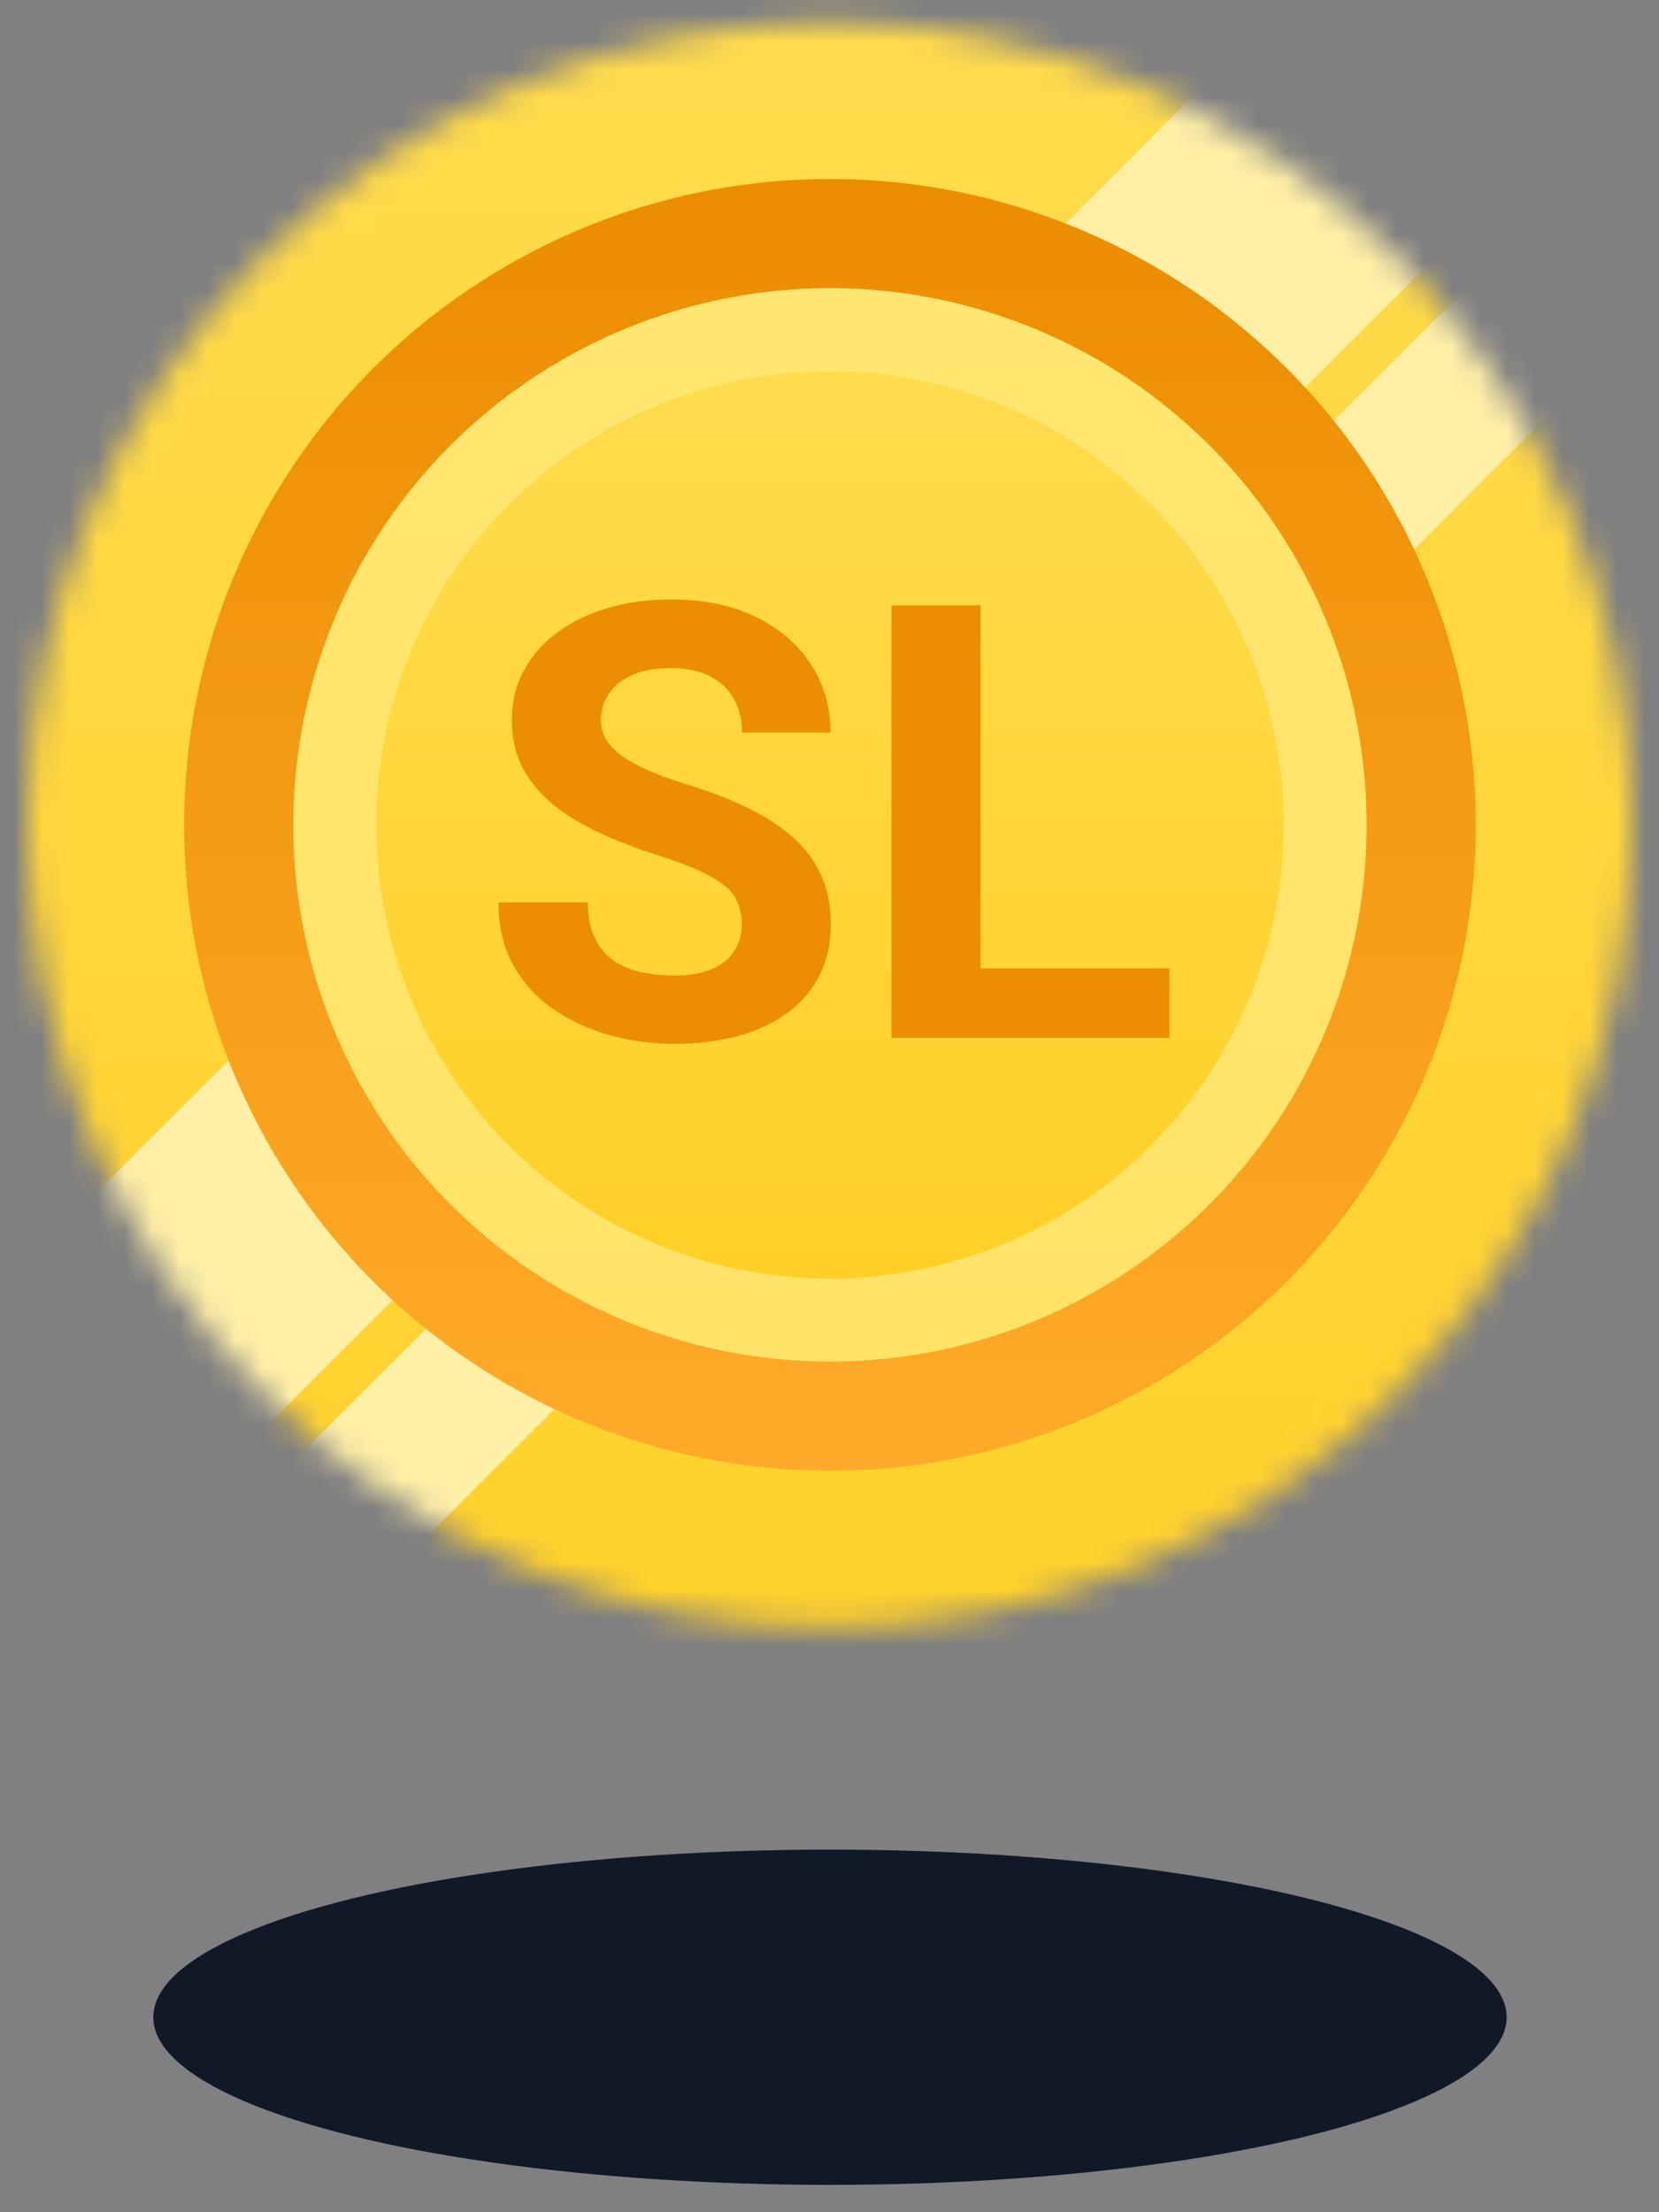 <svg width="60" height="80" viewBox="0 0 60 80" fill="none" xmlns="http://www.w3.org/2000/svg">
<rect x="0" y="0" width="60" height="80" fill="#808080" stroke="none"/>
<ellipse cx="30.017" cy="72.949" rx="24.473" ry="6.062" fill="#111927"/>
<mask id="mask0_735_100" style="mask-type:alpha" maskUnits="userSpaceOnUse" x="0" y="0" width="60" height="59">
<circle cx="30.016" cy="29.83" r="29.025" fill="#FFD112"/>
</mask>
<g mask="url(#mask0_735_100)">
<circle cx="30.015" cy="29.83" r="31.601" fill="url(#paint0_linear_735_100)"/>
<rect x="-4.591" y="51.212" width="79.845" height="10.323" transform="rotate(-45 -4.591 51.212)" fill="#FFF0A6"/>
<rect x="7.003" y="56.45" width="87.253" height="5.344" transform="rotate(-45 7.003 56.45)" fill="#FFF0A6"/>
</g>
<circle cx="30.017" cy="29.83" r="23.357" fill="url(#paint1_linear_735_100)"/>
<circle cx="30.017" cy="29.83" r="19.407" fill="url(#paint2_linear_735_100)"/>
<circle cx="30.017" cy="29.83" r="17.907" stroke="#FFE878" stroke-opacity="0.8" stroke-width="3"/>
<path d="M26.827 33.441C26.827 33.162 26.784 32.911 26.698 32.689C26.619 32.46 26.468 32.252 26.247 32.066C26.024 31.873 25.713 31.683 25.312 31.497C24.911 31.311 24.392 31.117 23.754 30.917C23.045 30.688 22.372 30.43 21.735 30.143C21.105 29.857 20.546 29.524 20.059 29.144C19.579 28.758 19.2 28.31 18.92 27.802C18.648 27.293 18.512 26.702 18.512 26.029C18.512 25.377 18.655 24.787 18.942 24.257C19.228 23.72 19.629 23.261 20.145 22.882C20.661 22.495 21.269 22.198 21.971 21.99C22.68 21.782 23.457 21.678 24.302 21.678C25.455 21.678 26.461 21.886 27.321 22.302C28.18 22.717 28.846 23.286 29.319 24.009C29.799 24.733 30.038 25.56 30.038 26.491H26.837C26.837 26.033 26.741 25.632 26.547 25.288C26.361 24.937 26.075 24.661 25.688 24.461C25.308 24.26 24.828 24.16 24.248 24.16C23.69 24.16 23.224 24.246 22.852 24.418C22.48 24.582 22.2 24.808 22.014 25.095C21.828 25.374 21.735 25.689 21.735 26.04C21.735 26.305 21.799 26.545 21.928 26.759C22.064 26.974 22.265 27.175 22.53 27.361C22.795 27.547 23.12 27.723 23.507 27.887C23.894 28.052 24.342 28.213 24.85 28.371C25.702 28.629 26.451 28.919 27.095 29.241C27.747 29.563 28.291 29.925 28.728 30.326C29.165 30.727 29.494 31.182 29.716 31.69C29.938 32.199 30.049 32.775 30.049 33.42C30.049 34.1 29.917 34.709 29.652 35.246C29.387 35.783 29.004 36.238 28.502 36.61C28.001 36.983 27.403 37.265 26.708 37.459C26.014 37.652 25.237 37.749 24.377 37.749C23.604 37.749 22.841 37.648 22.089 37.448C21.337 37.24 20.653 36.929 20.038 36.513C19.429 36.098 18.942 35.568 18.577 34.924C18.211 34.279 18.029 33.516 18.029 32.636H21.262C21.262 33.123 21.337 33.534 21.488 33.871C21.638 34.207 21.849 34.48 22.122 34.687C22.401 34.895 22.73 35.045 23.11 35.138C23.497 35.231 23.919 35.278 24.377 35.278C24.936 35.278 25.394 35.199 25.752 35.042C26.118 34.884 26.386 34.666 26.558 34.386C26.737 34.107 26.827 33.792 26.827 33.441ZM42.295 35.02V37.534H34.421V35.02H42.295ZM35.463 21.893V37.534H32.241V21.893H35.463Z" fill="#EC8E02"/>
<defs>
<linearGradient id="paint0_linear_735_100" x1="30.015" y1="-1.771" x2="30.015" y2="61.431" gradientUnits="userSpaceOnUse">
<stop stop-color="#FFDC4E"/>
<stop offset="1" stop-color="#FFD129"/>
</linearGradient>
<linearGradient id="paint1_linear_735_100" x1="30.017" y1="6.473" x2="30.017" y2="53.188" gradientUnits="userSpaceOnUse">
<stop stop-color="#EB8D00"/>
<stop offset="1" stop-color="#FFAA2A"/>
</linearGradient>
<linearGradient id="paint2_linear_735_100" x1="30.017" y1="10.423" x2="30.017" y2="49.237" gradientUnits="userSpaceOnUse">
<stop stop-color="#FFDD51"/>
<stop offset="1" stop-color="#FFCE22"/>
</linearGradient>
</defs>
</svg>
